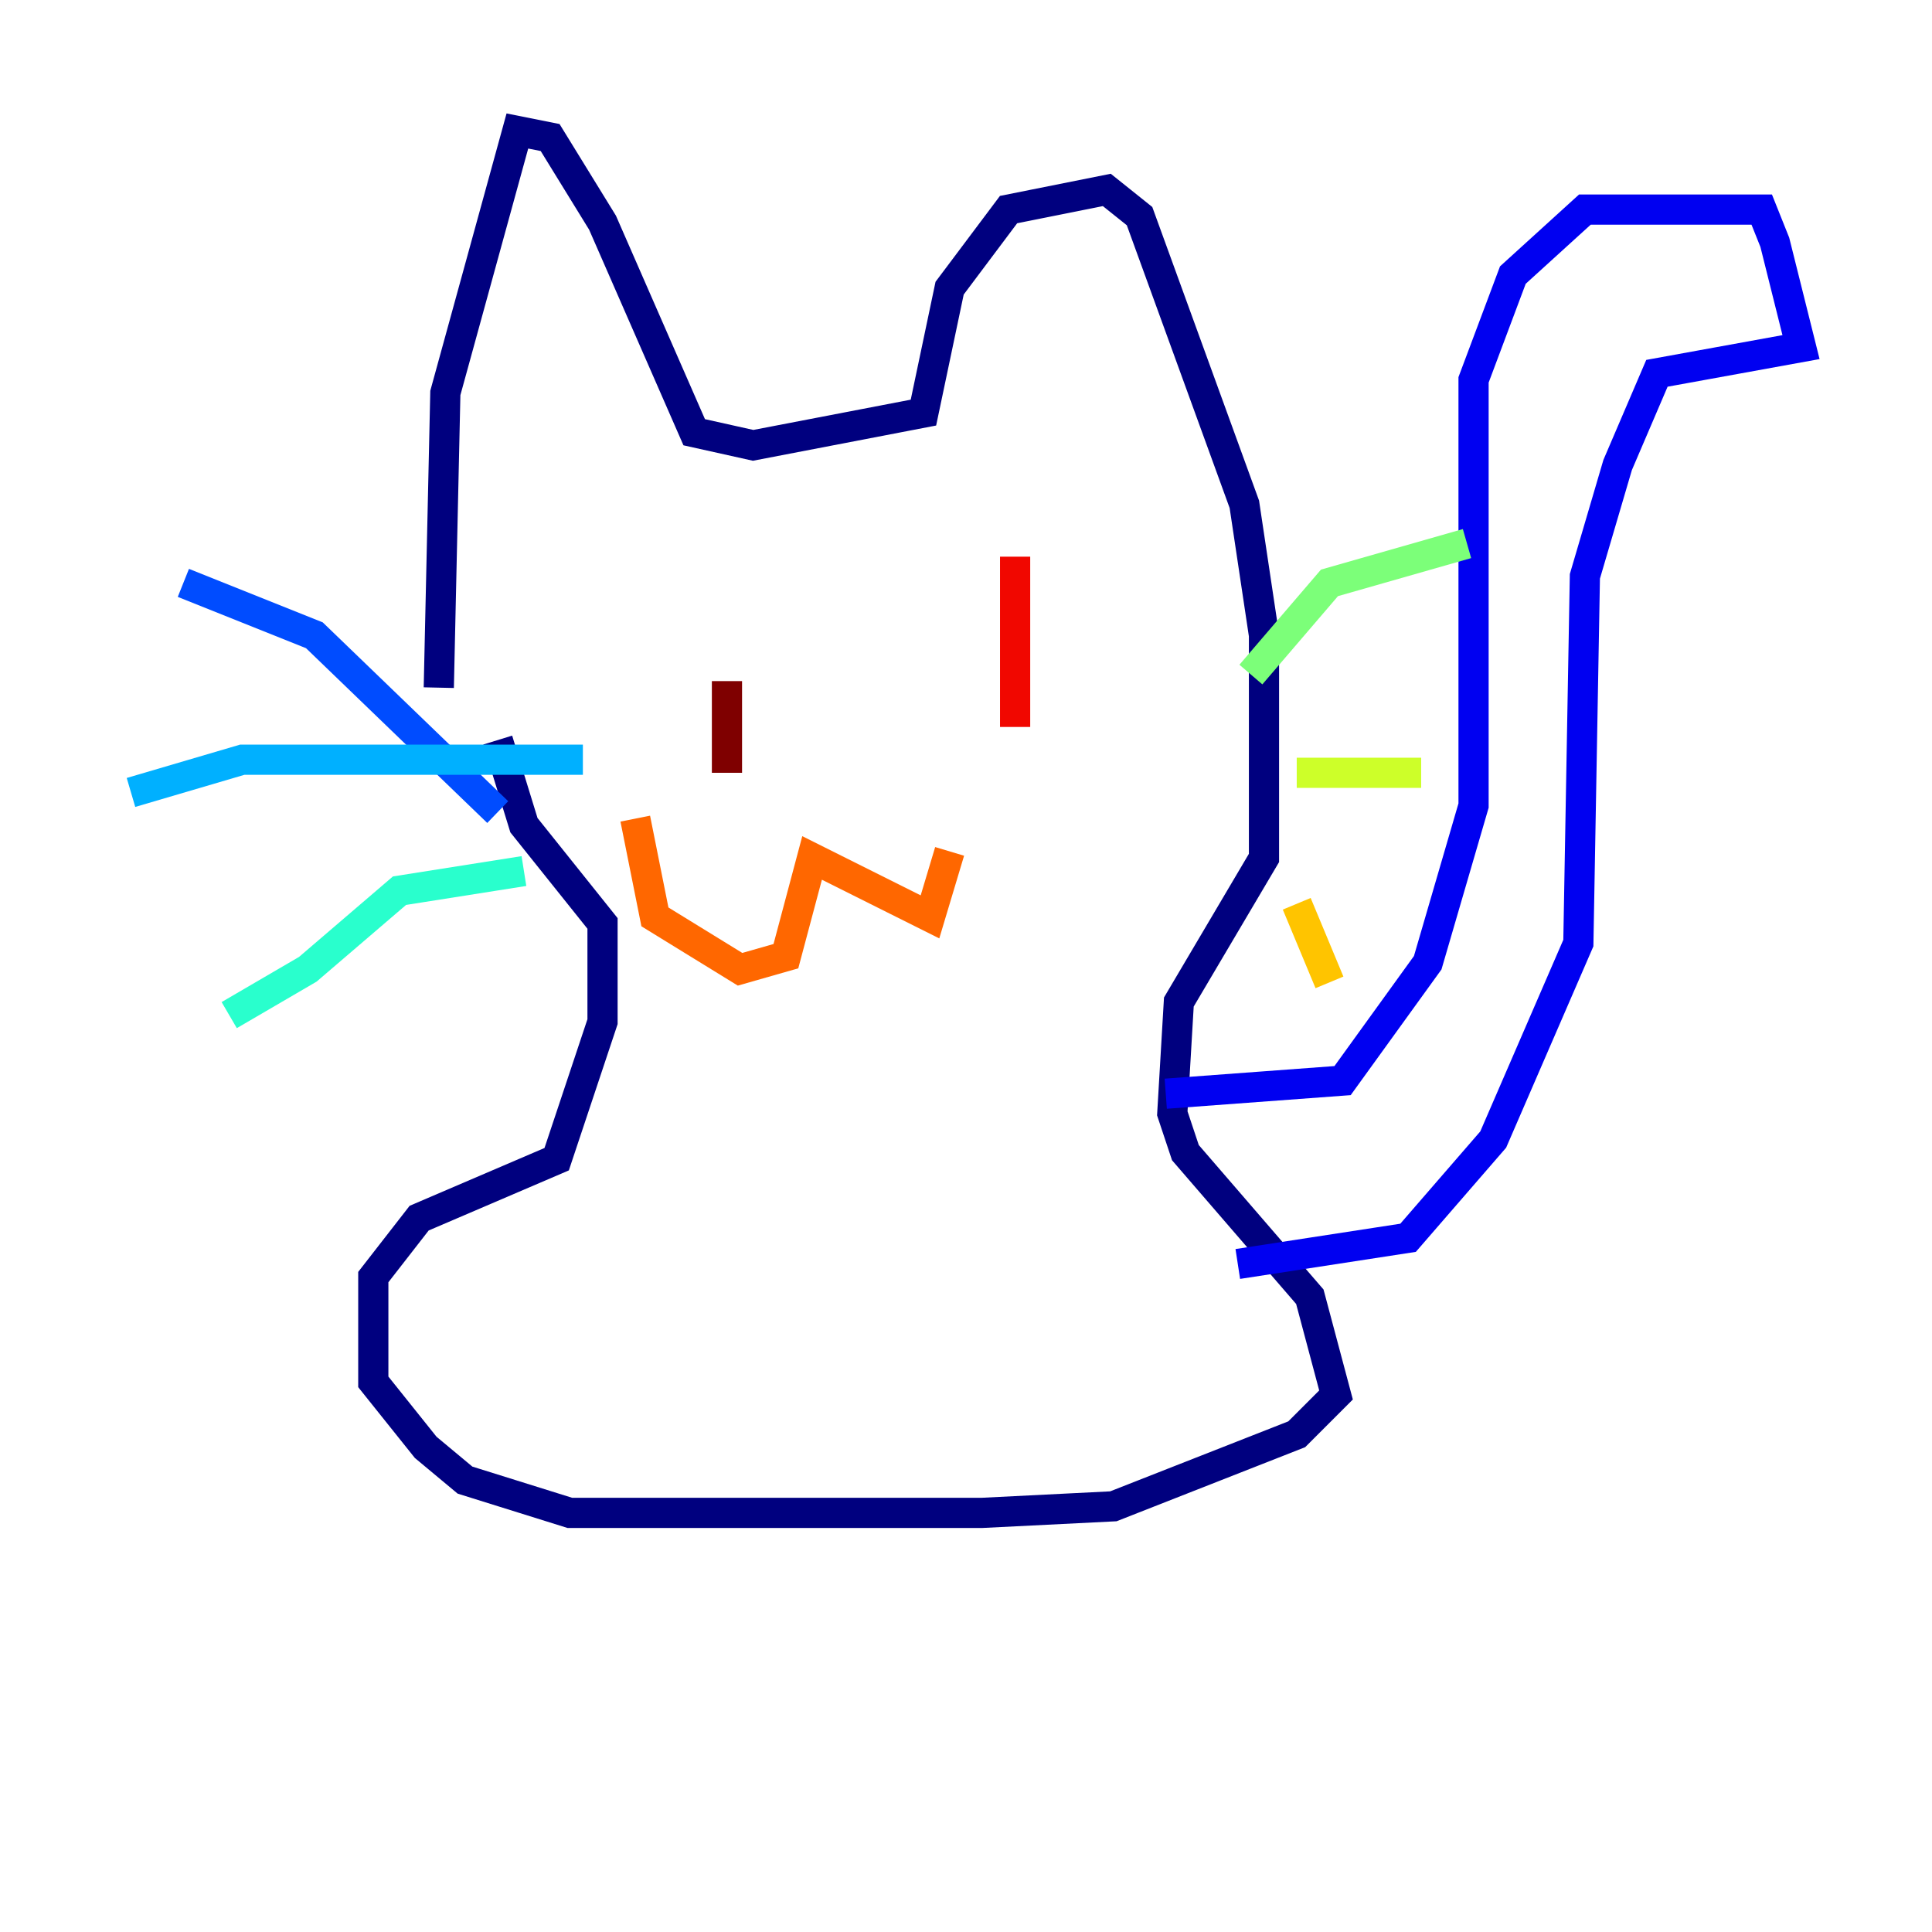 <?xml version="1.0" encoding="utf-8" ?>
<svg baseProfile="tiny" height="128" version="1.2" viewBox="0,0,128,128" width="128" xmlns="http://www.w3.org/2000/svg" xmlns:ev="http://www.w3.org/2001/xml-events" xmlns:xlink="http://www.w3.org/1999/xlink"><defs /><polyline fill="none" points="29.071,45.559 29.505,26.034 34.278,8.678 36.447,9.112 39.919,14.752 45.993,28.637 49.898,29.505 61.18,27.336 62.915,19.091 66.82,13.885 73.329,12.583 75.498,14.319 82.441,33.41 83.742,42.088 83.742,56.841 78.102,66.386 77.668,73.763 78.536,76.366 86.78,85.912 88.515,92.42 85.912,95.024 73.763,99.797 65.085,100.231 37.749,100.231 30.807,98.061 28.203,95.891 24.732,91.552 24.732,84.61 27.77,80.705 36.881,76.8 39.919,67.688 39.919,61.18 34.712,54.671 32.976,49.031" stroke="#00007f" stroke-width="2" /><polyline fill="none" points="77.234,72.461 88.949,71.593 94.59,63.783 97.627,53.37 97.627,25.166 100.231,18.224 105.003,13.885 116.719,13.885 117.586,16.054 119.322,22.997 109.776,24.732 107.173,30.807 105.003,38.183 104.57,62.481 98.929,75.498 93.288,82.007 82.007,83.742" stroke="#0000f1" stroke-width="2" /><polyline fill="none" points="32.976,53.803 20.827,42.088 12.149,38.617" stroke="#004cff" stroke-width="2" /><polyline fill="none" points="38.617,50.332 16.054,50.332 8.678,52.502" stroke="#00b0ff" stroke-width="2" /><polyline fill="none" points="34.712,57.709 26.468,59.01 20.393,64.217 15.186,67.254" stroke="#29ffcd" stroke-width="2" /><polyline fill="none" points="82.875,44.691 88.081,38.617 97.193,36.014" stroke="#7cff79" stroke-width="2" /><polyline fill="none" points="85.912,51.2 94.156,51.2" stroke="#cdff29" stroke-width="2" /><polyline fill="none" points="85.912,59.878 88.081,65.085" stroke="#ffc400" stroke-width="2" /><polyline fill="none" points="42.088,54.237 43.39,60.746 49.031,64.217 52.068,63.349 53.803,56.841 61.614,60.746 62.915,56.407" stroke="#ff6700" stroke-width="2" /><polyline fill="none" points="67.254,36.881 67.254,48.163" stroke="#f10700" stroke-width="2" /><polyline fill="none" points="48.163,45.125 48.163,51.2" stroke="#7f0000" stroke-width="2" /></svg>